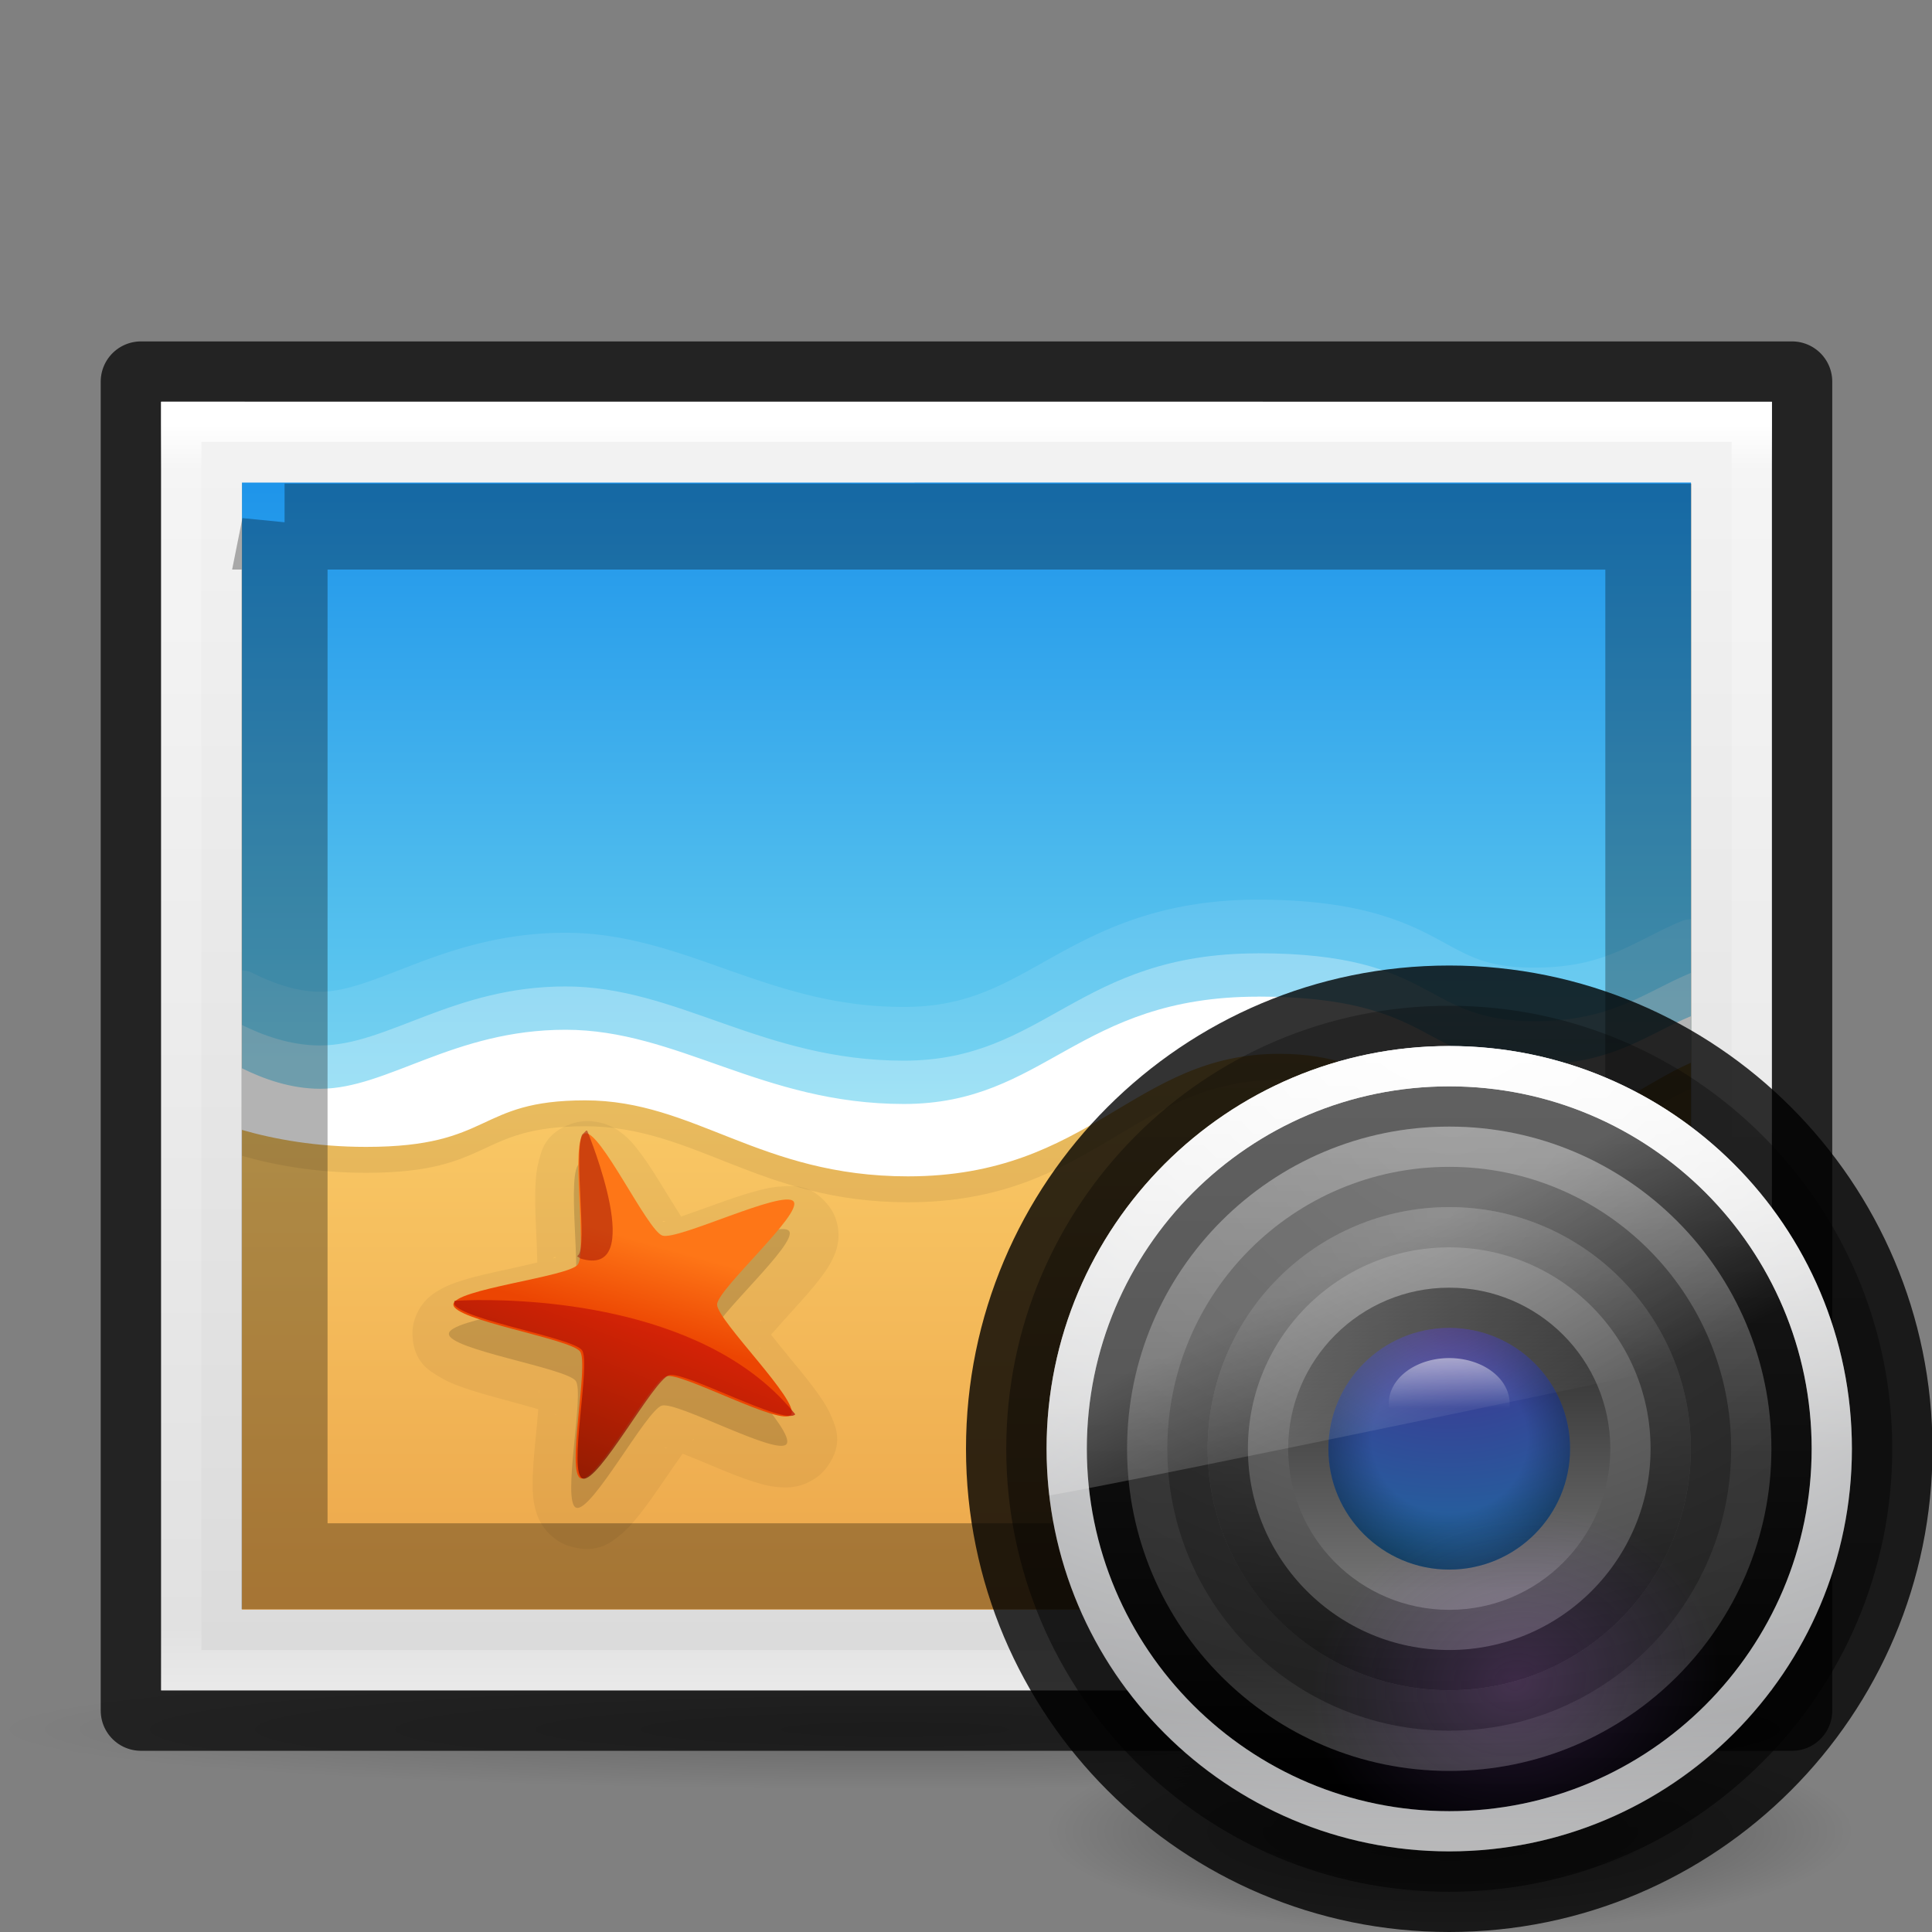 <?xml version="1.0" encoding="UTF-8" standalone="no"?>
<!-- Created with Inkscape (http://www.inkscape.org/) -->

<svg
   xmlns:dc="http://purl.org/dc/elements/1.1/"
   xmlns:cc="http://creativecommons.org/ns#"
   xmlns:rdf="http://www.w3.org/1999/02/22-rdf-syntax-ns#"
   xmlns:svg="http://www.w3.org/2000/svg"
   xmlns="http://www.w3.org/2000/svg"
   xmlns:xlink="http://www.w3.org/1999/xlink"
   xmlns:sodipodi="http://sodipodi.sourceforge.net/DTD/sodipodi-0.dtd"
   xmlns:inkscape="http://www.inkscape.org/namespaces/inkscape"
   version="1.1"
   width="24"
   height="24"
   id="svg4316"
   inkscape:version="0.91 r"
   sodipodi:docname="2.svg">
  <rect width="100%" height="100%" fill="#808080" stroke="none"/>
  <sodipodi:namedview
     pagecolor="#ffffff"
     bordercolor="#666666"
     borderopacity="1"
     objecttolerance="10"
     gridtolerance="10"
     guidetolerance="10"
     inkscape:pageopacity="0"
     inkscape:pageshadow="2"
     inkscape:window-width="1855"
     inkscape:window-height="1056"
     id="namedview147"
     showgrid="true"
     inkscape:zoom="38.166667"
     inkscape:cx="29.122042"
     inkscape:cy="10.514373"
     inkscape:window-x="65"
     inkscape:window-y="24"
     inkscape:window-maximized="1"
     inkscape:current-layer="svg4316">
    <inkscape:grid
       type="xygrid"
       id="grid5663" />
  </sodipodi:namedview>
  <defs
     id="defs4318">
    <linearGradient
       x1="71.204"
       y1="6.238"
       x2="71.204"
       y2="44.341"
       id="linearGradient3290"
       xlink:href="#linearGradient3101"
       gradientUnits="userSpaceOnUse"
       gradientTransform="matrix(0.514,0,0,0.514,-0.836,22.979)" />
    <linearGradient
       x1="71.204"
       y1="6.238"
       x2="71.204"
       y2="44.341"
       id="linearGradient3101"
       gradientUnits="userSpaceOnUse"
       gradientTransform="matrix(0.514,0,0,0.514,-24.836,-1.021)">
      <stop
         id="stop4013-8"
         style="stop-color:#ffffff;stop-opacity:1"
         offset="0" />
      <stop
         id="stop4015-11"
         style="stop-color:#ffffff;stop-opacity:0.235"
         offset="0.508" />
      <stop
         id="stop4017-4"
         style="stop-color:#ffffff;stop-opacity:0.157"
         offset="0.835" />
      <stop
         id="stop4019-3"
         style="stop-color:#ffffff;stop-opacity:0.392"
         offset="1" />
    </linearGradient>
    <radialGradient
       cx="95.087"
       cy="50.889"
       r="23.5"
       fx="95.087"
       fy="50.889"
       id="radialGradient3339"
       xlink:href="#linearGradient5187-627"
       gradientUnits="userSpaceOnUse"
       gradientTransform="matrix(0.213,-0.052,0.043,0.178,15.259,37.687)" />
    <linearGradient
       id="linearGradient5187-627">
      <stop
         id="stop5147"
         style="stop-color:#cc70ff;stop-opacity:1"
         offset="0" />
      <stop
         id="stop5149"
         style="stop-color:#9361ed;stop-opacity:0"
         offset="1" />
    </linearGradient>
    <linearGradient
       x1="16.626"
       y1="15.298"
       x2="20.055"
       y2="24.628"
       id="linearGradient3345"
       xlink:href="#linearGradient8265-821-176-38-919-66-249-7-7-1-5-7-842"
       gradientUnits="userSpaceOnUse"
       gradientTransform="matrix(0.452,0,0,0.61,25.125,22.517)" />
    <linearGradient
       id="linearGradient8265-821-176-38-919-66-249-7-7-1-5-7-842">
      <stop
         id="stop5135"
         style="stop-color:#ffffff;stop-opacity:1"
         offset="0" />
      <stop
         id="stop5137"
         style="stop-color:#ffffff;stop-opacity:0"
         offset="1" />
    </linearGradient>
    <linearGradient
       x1="79"
       y1="32"
       x2="122.714"
       y2="32"
       id="linearGradient3348"
       xlink:href="#linearGradient4174-396"
       gradientUnits="userSpaceOnUse"
       gradientTransform="matrix(0,-0.333,0.333,0,25.333,67.999)" />
    <linearGradient
       id="linearGradient4174-396">
      <stop
         id="stop5101"
         style="stop-color:#000000;stop-opacity:0.736"
         offset="0" />
      <stop
         id="stop5103"
         style="stop-color:#000000;stop-opacity:0.096"
         offset="1" />
    </linearGradient>
    <linearGradient
       x1="68.313"
       y1="52.925"
       x2="68.313"
       y2="65.922"
       id="linearGradient3328"
       xlink:href="#linearGradient3990-3-968"
       gradientUnits="userSpaceOnUse" />
    <linearGradient
       id="linearGradient3990-3-968">
      <stop
         id="stop5069"
         style="stop-color:#ffffff;stop-opacity:1"
         offset="0" />
      <stop
         id="stop5071"
         style="stop-color:#ffffff;stop-opacity:0"
         offset="1" />
    </linearGradient>
    <radialGradient
       cx="95.838"
       cy="95.388"
       r="9.498"
       fx="95.838"
       fy="95.388"
       id="radialGradient3352"
       xlink:href="#linearGradient4278-757"
       gradientUnits="userSpaceOnUse"
       gradientTransform="matrix(0.405,-6.0397591e-8,5.6748104e-8,0.381,-2.882,-0.451)" />
    <linearGradient
       id="linearGradient4278-757">
      <stop
         id="stop5107"
         style="stop-color:#000000;stop-opacity:0"
         offset="0" />
      <stop
         id="stop5109"
         style="stop-color:#000000;stop-opacity:0"
         offset="0.5" />
      <stop
         id="stop5111"
         style="stop-color:#000000;stop-opacity:1"
         offset="1" />
    </linearGradient>
    <radialGradient
       cx="23.896"
       cy="3.99"
       r="20.397"
       id="radialGradient3355"
       xlink:href="#linearGradient2867-449-88-871-390-598-476-591-434-148-57-177-691-923"
       gradientUnits="userSpaceOnUse"
       gradientTransform="matrix(0,0.352,-0.465,0,37.854,24.364)" />
    <linearGradient
       id="linearGradient2867-449-88-871-390-598-476-591-434-148-57-177-691-923">
      <stop
         id="stop5181"
         style="stop-color:#432f91;stop-opacity:1"
         offset="0" />
      <stop
         id="stop5183"
         style="stop-color:#1972a2;stop-opacity:1"
         offset="1" />
    </linearGradient>
    <linearGradient
       x1="-12.623"
       y1="64.192"
       x2="-12.623"
       y2="88.211"
       id="linearGradient3322"
       xlink:href="#linearGradient3087-408-4-672-8"
       gradientUnits="userSpaceOnUse" />
    <linearGradient
       x1="7.078"
       y1="3.082"
       x2="7.078"
       y2="45.369"
       id="linearGradient3087-408-4-672-8"
       gradientUnits="userSpaceOnUse"
       gradientTransform="matrix(0.221,0,0,0.221,6.693,6.693)">
      <stop
         id="stop5153-9"
         style="stop-color:#232323;stop-opacity:1"
         offset="0" />
      <stop
         id="stop5155-8"
         style="stop-color:#747474;stop-opacity:1"
         offset="1" />
    </linearGradient>
    <radialGradient
       cx="24.78"
       cy="4.077"
       r="20.397"
       fx="24.78"
       fy="4.077"
       id="radialGradient3359"
       xlink:href="#linearGradient3707-319-631-407-324-616-79"
       gradientUnits="userSpaceOnUse"
       gradientTransform="matrix(0,0.585,-0.773,0,39.069,15.666)" />
    <linearGradient
       id="linearGradient3707-319-631-407-324-616-79">
      <stop
         id="stop5194"
         style="stop-color:#787878;stop-opacity:1"
         offset="0" />
      <stop
         id="stop5196"
         style="stop-color:#474747;stop-opacity:1"
         offset="1" />
    </linearGradient>
    <linearGradient
       x1="71.204"
       y1="6.238"
       x2="71.204"
       y2="44.341"
       id="linearGradient3362"
       xlink:href="#linearGradient3101-4-766"
       gradientUnits="userSpaceOnUse"
       gradientTransform="matrix(0.405,0,0,0.405,6.919,25.719)" />
    <linearGradient
       x1="71.204"
       y1="6.238"
       x2="71.204"
       y2="44.341"
       id="linearGradient3101-4-766"
       gradientUnits="userSpaceOnUse"
       gradientTransform="matrix(0.514,0,0,0.514,-24.836,-1.021)">
      <stop
         id="stop5091"
         style="stop-color:#ffffff;stop-opacity:1"
         offset="0" />
      <stop
         id="stop5093"
         style="stop-color:#ffffff;stop-opacity:0.235"
         offset="0.508" />
      <stop
         id="stop5095"
         style="stop-color:#ffffff;stop-opacity:0.157"
         offset="0.835" />
      <stop
         id="stop5097"
         style="stop-color:#ffffff;stop-opacity:0.392"
         offset="1" />
    </linearGradient>
    <radialGradient
       cx="10.229"
       cy="22.955"
       r="20"
       fx="10.229"
       fy="22.955"
       id="radialGradient3365"
       xlink:href="#linearGradient2867-449-88-871-390-598-476-591-434-148-57-177-641-289-620-227-114-444-680-744-921-551-3-685-166-313"
       gradientUnits="userSpaceOnUse"
       gradientTransform="matrix(0,0.849,-0.99,-2.4719546e-8,58.806,18.894)" />
    <linearGradient
       id="linearGradient2867-449-88-871-390-598-476-591-434-148-57-177-641-289-620-227-114-444-680-744-921-551-3-685-166-313">
      <stop
         id="stop5075"
         style="stop-color:#3e3e3e;stop-opacity:1"
         offset="0" />
      <stop
         id="stop5077"
         style="stop-color:#343434;stop-opacity:1"
         offset="0.262" />
      <stop
         id="stop5079"
         style="stop-color:#272727;stop-opacity:1"
         offset="0.705" />
      <stop
         id="stop5081"
         style="stop-color:#1d1d1d;stop-opacity:1"
         offset="1" />
    </linearGradient>
    <linearGradient
       x1="83.59"
       y1="73.439"
       x2="83.59"
       y2="118.827"
       id="linearGradient3367"
       xlink:href="#linearGradient4077-488-880-992"
       gradientUnits="userSpaceOnUse"
       gradientTransform="matrix(0.378,0,0,0.378,-0.267,-0.267)" />
    <linearGradient
       id="linearGradient4077-488-880-992">
      <stop
         id="stop5085"
         style="stop-color:#1b1b1b;stop-opacity:1"
         offset="0" />
      <stop
         id="stop5087"
         style="stop-color:#000000;stop-opacity:1"
         offset="1" />
    </linearGradient>
    <radialGradient
       cx="23.896"
       cy="3.99"
       r="20.397"
       id="radialGradient3370"
       xlink:href="#radialGradient3093-718"
       gradientUnits="userSpaceOnUse"
       gradientTransform="matrix(0,1.173,-1.549,0,42.179,-2.79)" />
    <radialGradient
       cx="23.896"
       cy="3.99"
       r="20.397"
       id="radialGradient3093-718"
       gradientUnits="userSpaceOnUse"
       gradientTransform="matrix(0,1.232,-1.626,0,18.487,-28.722)">
      <stop
         id="stop5115"
         style="stop-color:#ffffff;stop-opacity:1"
         offset="0" />
      <stop
         id="stop5117"
         style="stop-color:#dddddd;stop-opacity:1"
         offset="0.262" />
      <stop
         id="stop5119"
         style="stop-color:#abacae;stop-opacity:1"
         offset="0.661" />
      <stop
         id="stop5121"
         style="stop-color:#89898b;stop-opacity:1"
         offset="1" />
    </radialGradient>
    <linearGradient
       x1="16.626"
       y1="15.298"
       x2="20.055"
       y2="24.628"
       id="linearGradient4873"
       xlink:href="#linearGradient8265-821-176-38-919-66-249-7-7-1-5"
       gradientUnits="userSpaceOnUse"
       gradientTransform="matrix(0.782,0,0,0.813,5.206,7.354)" />
    <linearGradient
       id="linearGradient8265-821-176-38-919-66-249-7-7-1-5">
      <stop
         id="stop2687-1-9-6-7"
         style="stop-color:#ffffff;stop-opacity:1"
         offset="0" />
      <stop
         id="stop2689-5-4-4-2"
         style="stop-color:#ffffff;stop-opacity:0"
         offset="1" />
    </linearGradient>
    <linearGradient
       x1="19.759"
       y1="24.735"
       x2="19.759"
       y2="46.702"
       id="linearGradient3287"
       xlink:href="#linearGradient4270-7-5"
       gradientUnits="userSpaceOnUse"
       gradientTransform="translate(19.745,0.3)" />
    <linearGradient
       id="linearGradient4270-7-5">
      <stop
         id="stop4272-8-7"
         style="stop-color:#000000;stop-opacity:0.328"
         offset="0" />
      <stop
         id="stop4274-6-3"
         style="stop-color:#000000;stop-opacity:0.68"
         offset="1" />
    </linearGradient>
    <radialGradient
       cx="62.625"
       cy="4.625"
       r="10.625"
       id="radialGradient3296"
       xlink:href="#radialGradient3109"
       gradientUnits="userSpaceOnUse"
       gradientTransform="matrix(0.941,0,0,0.235,-22.941,44.412)" />
    <radialGradient
       cx="62.625"
       cy="4.625"
       r="10.625"
       id="radialGradient3109"
       gradientUnits="userSpaceOnUse"
       gradientTransform="matrix(1.129,0,0,0.282,-58.729,19.694)">
      <stop
         id="stop8840-3"
         style="stop-color:#000000;stop-opacity:1"
         offset="0" />
      <stop
         id="stop8842-5"
         style="stop-color:#000000;stop-opacity:0"
         offset="1" />
    </radialGradient>
    <linearGradient
       x1="24"
       y1="5.564"
       x2="24"
       y2="43"
       id="linearGradient4881"
       xlink:href="#linearGradient3977-7"
       gradientUnits="userSpaceOnUse"
       gradientTransform="matrix(1.054,0,0,0.838,-1.297,5.892)" />
    <linearGradient
       id="linearGradient3977-7">
      <stop
         id="stop3979-6"
         style="stop-color:#ffffff;stop-opacity:1"
         offset="0" />
      <stop
         id="stop3981-3"
         style="stop-color:#ffffff;stop-opacity:0.235"
         offset="0.036" />
      <stop
         id="stop3983-8"
         style="stop-color:#ffffff;stop-opacity:0.157"
         offset="0.951" />
      <stop
         id="stop3985-2"
         style="stop-color:#ffffff;stop-opacity:0.392"
         offset="1" />
    </linearGradient>
    <radialGradient
       cx="7.806"
       cy="9.957"
       r="12.672"
       fx="7.276"
       fy="9.957"
       id="radialGradient5173"
       xlink:href="#linearGradient2867-449-88-871-390-598-476-591-434-148-57-177-8-3"
       gradientUnits="userSpaceOnUse"
       gradientTransform="matrix(-1.6167276e-7,4.051,-8.092,-1.2158892e-7,104.564,-24.663)" />
    <linearGradient
       id="linearGradient2867-449-88-871-390-598-476-591-434-148-57-177-8-3">
      <stop
         id="stop3750-1-0"
         style="stop-color:#ffcd7d;stop-opacity:1"
         offset="0" />
      <stop
         id="stop3752-3-7"
         style="stop-color:#fc8f36;stop-opacity:1"
         offset="0.262" />
      <stop
         id="stop3754-1-8"
         style="stop-color:#e23a0e;stop-opacity:1"
         offset="0.705" />
      <stop
         id="stop3756-1-6"
         style="stop-color:#ac441f;stop-opacity:1"
         offset="1" />
    </linearGradient>
    <linearGradient
       x1="25"
       y1="44.291"
       x2="25"
       y2="0.571"
       id="linearGradient5175"
       xlink:href="#linearGradient4039"
       gradientUnits="userSpaceOnUse"
       gradientTransform="matrix(1,0,0,0.614,5.3026516e-5,12.195)" />
    <linearGradient
       id="linearGradient4039">
      <stop
         id="stop4041"
         style="stop-color:#ba3d12;stop-opacity:1"
         offset="0" />
      <stop
         id="stop4043"
         style="stop-color:#db6737;stop-opacity:1"
         offset="1" />
    </linearGradient>
    <linearGradient
       x1="25.132"
       y1="0.985"
       x2="25.132"
       y2="47.013"
       id="linearGradient4884"
       xlink:href="#linearGradient3600-9"
       gradientUnits="userSpaceOnUse"
       gradientTransform="matrix(1.143,0,0,0.695,-3.429,8.246)" />
    <linearGradient
       id="linearGradient3600-9">
      <stop
         id="stop3602-0"
         style="stop-color:#f4f4f4;stop-opacity:1"
         offset="0" />
      <stop
         id="stop3604-9"
         style="stop-color:#dbdbdb;stop-opacity:1"
         offset="1" />
    </linearGradient>
    <linearGradient
       x1="-76.835"
       y1="6.681"
       x2="-76.844"
       y2="52.888"
       id="linearGradient4712-5"
       xlink:href="#linearGradient4623-7"
       gradientUnits="userSpaceOnUse"
       gradientTransform="matrix(0.997,5.6082336e-4,2.043022e-4,0.717,121.087,4.843)" />
    <linearGradient
       id="linearGradient4623-7">
      <stop
         id="stop4625-3"
         style="stop-color:#000000;stop-opacity:1;"
         offset="0" />
      <stop
         id="stop4627-1"
         style="stop-color:#000000;stop-opacity:0.368"
         offset="1" />
    </linearGradient>
    <linearGradient
       x1="24"
       y1="5.564"
       x2="24"
       y2="43"
       id="linearGradient3102"
       xlink:href="#linearGradient3977-7-9"
       gradientUnits="userSpaceOnUse"
       gradientTransform="matrix(0.994,0.265,-0.209,0.775,5.163,-0.968)" />
    <linearGradient
       id="linearGradient3977-7-9">
      <stop
         id="stop3979-6-2"
         style="stop-color:#ffffff;stop-opacity:1"
         offset="0" />
      <stop
         id="stop3981-3-2"
         style="stop-color:#ffffff;stop-opacity:0.235"
         offset="0.036" />
      <stop
         id="stop3983-8-7"
         style="stop-color:#ffffff;stop-opacity:0.157"
         offset="0.951" />
      <stop
         id="stop3985-2-7"
         style="stop-color:#ffffff;stop-opacity:0.392"
         offset="1" />
    </linearGradient>
    <linearGradient
       x1="25.132"
       y1="0.985"
       x2="25.132"
       y2="47.013"
       id="linearGradient3106"
       xlink:href="#linearGradient3600-9-0"
       gradientUnits="userSpaceOnUse"
       gradientTransform="matrix(1.079,0.288,-0.174,0.645,2.543,0.63)" />
    <linearGradient
       id="linearGradient3600-9-0">
      <stop
         id="stop3602-0-8"
         style="stop-color:#f4f4f4;stop-opacity:1"
         offset="0" />
      <stop
         id="stop3604-9-2"
         style="stop-color:#dbdbdb;stop-opacity:1"
         offset="1" />
    </linearGradient>
    <linearGradient
       x1="-76.835"
       y1="6.681"
       x2="-76.844"
       y2="52.888"
       id="linearGradient3109"
       xlink:href="#linearGradient4623-7-8"
       gradientUnits="userSpaceOnUse"
       gradientTransform="matrix(0.942,0.252,-0.179,0.666,121.044,28.818)" />
    <linearGradient
       id="linearGradient4623-7-8">
      <stop
         id="stop4625-3-6"
         style="stop-color:#000000;stop-opacity:0.271"
         offset="0" />
      <stop
         id="stop4627-1-9"
         style="stop-color:#000000;stop-opacity:0.368"
         offset="1" />
    </linearGradient>
    <linearGradient
       id="linearGradient5071-7-3">
      <stop
         id="stop5073-2-9"
         style="stop-color:#000000;stop-opacity:1"
         offset="0" />
      <stop
         id="stop5075-2-1"
         style="stop-color:#000000;stop-opacity:0"
         offset="1" />
    </linearGradient>
    <radialGradient
       cx="19.534"
       cy="40.43"
       r="23.93"
       fx="19.534"
       fy="40.43"
       id="radialGradient4314"
       xlink:href="#linearGradient5071-7-3"
       gradientUnits="userSpaceOnUse"
       gradientTransform="matrix(1,0,0,0.143,0,34.655)" />
    <linearGradient
       inkscape:collect="always"
       xlink:href="#linearGradient3101"
       id="linearGradient3125"
       gradientUnits="userSpaceOnUse"
       gradientTransform="matrix(0.257,0,0,0.257,-0.424,11.483)"
       x1="71.204"
       y1="6.238"
       x2="71.204"
       y2="44.341" />
    <radialGradient
       inkscape:collect="always"
       xlink:href="#linearGradient5187-627"
       id="radialGradient3128"
       gradientUnits="userSpaceOnUse"
       gradientTransform="matrix(0.106,-0.026,0.022,0.089,7.627,18.841)"
       cx="95.087"
       cy="50.889"
       fx="95.087"
       fy="50.889"
       r="23.5" />
    <linearGradient
       inkscape:collect="always"
       xlink:href="#linearGradient8265-821-176-38-919-66-249-7-7-1-5-7-842"
       id="linearGradient3131"
       gradientUnits="userSpaceOnUse"
       gradientTransform="matrix(0.226,0,0,0.305,12.563,11.252)"
       x1="16.626"
       y1="15.298"
       x2="20.055"
       y2="24.628" />
    <linearGradient
       inkscape:collect="always"
       xlink:href="#linearGradient4174-396"
       id="linearGradient3134"
       gradientUnits="userSpaceOnUse"
       gradientTransform="matrix(0,-0.167,0.167,0,12.667,34.005)"
       x1="79"
       y1="32"
       x2="122.714"
       y2="32" />
    <linearGradient
       inkscape:collect="always"
       xlink:href="#linearGradient3990-3-968"
       id="linearGradient3137"
       gradientUnits="userSpaceOnUse"
       x1="68.313"
       y1="52.925"
       x2="68.313"
       y2="65.922"
       gradientTransform="matrix(0.066,0,0,0.049,13.608,14.264)" />
    <radialGradient
       inkscape:collect="always"
       xlink:href="#linearGradient4278-757"
       id="radialGradient3140"
       gradientUnits="userSpaceOnUse"
       gradientTransform="matrix(0.203,-3.0213447e-8,2.8387819e-8,0.19,-1.447,-0.237)"
       cx="95.838"
       cy="95.388"
       fx="95.838"
       fy="95.388"
       r="9.498" />
    <radialGradient
       inkscape:collect="always"
       xlink:href="#linearGradient2867-449-88-871-390-598-476-591-434-148-57-177-691-923"
       id="radialGradient3143"
       gradientUnits="userSpaceOnUse"
       gradientTransform="matrix(0,0.176,-0.232,0,18.93,12.176)"
       cx="23.896"
       cy="3.99"
       r="20.397" />
    <linearGradient
       inkscape:collect="always"
       xlink:href="#linearGradient3087-408-4-672-8"
       id="linearGradient3146"
       gradientUnits="userSpaceOnUse"
       x1="-12.623"
       y1="64.192"
       x2="-12.623"
       y2="88.211"
       gradientTransform="matrix(0.337,0,0,0.328,40.739,10.59)" />
    <radialGradient
       inkscape:collect="always"
       xlink:href="#linearGradient3707-319-631-407-324-616-79"
       id="radialGradient3149"
       gradientUnits="userSpaceOnUse"
       gradientTransform="matrix(0,0.293,-0.386,0,19.538,7.825)"
       cx="24.78"
       cy="4.077"
       fx="24.78"
       fy="4.077"
       r="20.397" />
    <linearGradient
       inkscape:collect="always"
       xlink:href="#linearGradient3101-4-766"
       id="linearGradient3152"
       gradientUnits="userSpaceOnUse"
       gradientTransform="matrix(0.203,0,0,0.203,3.455,12.854)"
       x1="71.204"
       y1="6.238"
       x2="71.204"
       y2="44.341" />
    <radialGradient
       inkscape:collect="always"
       xlink:href="#linearGradient2867-449-88-871-390-598-476-591-434-148-57-177-641-289-620-227-114-444-680-744-921-551-3-685-166-313"
       id="radialGradient3155"
       gradientUnits="userSpaceOnUse"
       gradientTransform="matrix(0,0.425,-0.495,-1.2365769e-8,29.411,9.44)"
       cx="10.229"
       cy="22.955"
       fx="10.229"
       fy="22.955"
       r="20" />
    <linearGradient
       inkscape:collect="always"
       xlink:href="#linearGradient4077-488-880-992"
       id="linearGradient3157"
       gradientUnits="userSpaceOnUse"
       gradientTransform="matrix(0.189,0,0,0.189,-0.139,-0.145)"
       x1="83.59"
       y1="73.439"
       x2="83.59"
       y2="118.827" />
    <radialGradient
       inkscape:collect="always"
       xlink:href="#radialGradient3093-718"
       id="radialGradient3160"
       gradientUnits="userSpaceOnUse"
       gradientTransform="matrix(0,0.587,-0.775,0,21.094,-1.408)"
       cx="23.896"
       cy="3.99"
       r="20.397" />
    <linearGradient
       inkscape:collect="always"
       xlink:href="#linearGradient4270-7-5"
       id="linearGradient3166"
       gradientUnits="userSpaceOnUse"
       gradientTransform="matrix(0.5,0,0,0.5,9.871,0.139)"
       x1="19.759"
       y1="24.735"
       x2="19.759"
       y2="46.702" />
    <radialGradient
       inkscape:collect="always"
       xlink:href="#radialGradient3109"
       id="radialGradient3169"
       gradientUnits="userSpaceOnUse"
       gradientTransform="matrix(0.471,0,0,0.118,-11.482,22.205)"
       cx="62.625"
       cy="4.625"
       r="10.625" />
    <linearGradient
       inkscape:collect="always"
       xlink:href="#linearGradient3977-7"
       id="linearGradient3174"
       gradientUnits="userSpaceOnUse"
       gradientTransform="matrix(0.527,0,0,0.419,-0.649,2.936)"
       x1="24"
       y1="5.564"
       x2="24"
       y2="43" />
    <linearGradient
       inkscape:collect="always"
       xlink:href="#linearGradient3600-9"
       id="linearGradient3182"
       gradientUnits="userSpaceOnUse"
       gradientTransform="matrix(0.572,0,0,0.348,-1.715,4.113)"
       x1="25.132"
       y1="0.985"
       x2="25.132"
       y2="47.013" />
    <linearGradient
       inkscape:collect="always"
       xlink:href="#linearGradient3977-7-9"
       id="linearGradient3188"
       gradientUnits="userSpaceOnUse"
       gradientTransform="matrix(0.497,0.133,-0.104,0.388,2.582,-0.484)"
       x1="24"
       y1="5.564"
       x2="24"
       y2="43" />
    <linearGradient
       inkscape:collect="always"
       xlink:href="#linearGradient3600-9-0"
       id="linearGradient3192"
       gradientUnits="userSpaceOnUse"
       gradientTransform="matrix(0.539,0.144,-0.087,0.322,1.271,0.315)"
       x1="25.132"
       y1="0.985"
       x2="25.132"
       y2="47.013" />
    <linearGradient
       inkscape:collect="always"
       xlink:href="#linearGradient4623-7-8"
       id="linearGradient3195"
       gradientUnits="userSpaceOnUse"
       gradientTransform="matrix(0.471,0.126,-0.09,0.333,60.522,14.409)"
       x1="-76.835"
       y1="6.681"
       x2="-76.844"
       y2="52.888" />
    <radialGradient
       inkscape:collect="always"
       xlink:href="#linearGradient5071-7-3"
       id="radialGradient3198"
       gradientUnits="userSpaceOnUse"
       gradientTransform="matrix(0.464,0,0,0.031,2.05,20.231)"
       cx="19.534"
       cy="40.43"
       fx="19.534"
       fy="40.43"
       r="23.93" />
    <linearGradient
       inkscape:collect="always"
       xlink:href="#linearGradient3087-408-4-672-8-5"
       id="linearGradient3146-2"
       gradientUnits="userSpaceOnUse"
       x1="-166.576"
       y1="49.332"
       x2="-166.576"
       y2="73.351"
       gradientTransform="matrix(0.155,0,0,0.157,43.853,8.267)" />
    <linearGradient
       x1="7.078"
       y1="3.082"
       x2="7.078"
       y2="45.369"
       id="linearGradient3087-408-4-672-8-5"
       gradientUnits="userSpaceOnUse"
       gradientTransform="matrix(0.221,0,0,0.221,6.693,6.693)">
      <stop
         id="stop5153-9-6"
         style="stop-color:#232323;stop-opacity:1"
         offset="0" />
      <stop
         id="stop5155-8-8"
         style="stop-color:#747474;stop-opacity:1"
         offset="1" />
    </linearGradient>
    <linearGradient
       id="linearGradient3846">
      <stop
         offset="0"
         style="stop-color:#fff3cb;stop-opacity:1"
         id="stop3848" />
      <stop
         offset="0.262"
         style="stop-color:#fdde76;stop-opacity:1"
         id="stop3850" />
      <stop
         offset="0.661"
         style="stop-color:#f9c440;stop-opacity:1"
         id="stop3852" />
      <stop
         offset="1"
         style="stop-color:#e48b20;stop-opacity:1"
         id="stop3854" />
    </linearGradient>
    <linearGradient
       id="linearGradient2867-449-88-871-390-598-476-591-434-148-57-177-3-8-7">
      <stop
         id="stop3750-8-9-6"
         style="stop-color:#90dbec;stop-opacity:1"
         offset="0" />
      <stop
         id="stop3752-3-2-2"
         style="stop-color:#42baea;stop-opacity:1"
         offset="0.262" />
      <stop
         id="stop3754-7-2-00"
         style="stop-color:#3689e6;stop-opacity:1"
         offset="0.705" />
      <stop
         id="stop3756-9-3-69"
         style="stop-color:#2b63a0;stop-opacity:1"
         offset="1" />
    </linearGradient>
    <linearGradient
       id="linearGradient3804">
      <stop
         style="stop-color:#686868;stop-opacity:1;"
         offset="0"
         id="stop3806" />
      <stop
         style="stop-color:#665858;stop-opacity:1;"
         offset="1"
         id="stop3808" />
    </linearGradient>
    <linearGradient
       id="linearGradient3812">
      <stop
         style="stop-color:#818181;stop-opacity:1;"
         offset="0"
         id="stop3814" />
      <stop
         style="stop-color:#807071;stop-opacity:1;"
         offset="1"
         id="stop3816" />
    </linearGradient>
    <linearGradient
       id="linearGradient3820">
      <stop
         style="stop-color:#665554;stop-opacity:1;"
         offset="0"
         id="stop3822" />
      <stop
         style="stop-color:#564241;stop-opacity:1;"
         offset="1"
         id="stop3824" />
    </linearGradient>
    <linearGradient
       id="linearGradient3794">
      <stop
         style="stop-color:#606060;stop-opacity:1;"
         offset="0"
         id="stop3796" />
      <stop
         id="stop3802"
         offset="0.5"
         style="stop-color:#4a3e3c;stop-opacity:1;" />
      <stop
         style="stop-color:#3f3432;stop-opacity:1;"
         offset="1"
         id="stop3798" />
    </linearGradient>
    <linearGradient
       id="linearGradient3785">
      <stop
         id="stop3787"
         offset="0"
         style="stop-color:#ed8f35;stop-opacity:1;" />
      <stop
         style="stop-color:#f2a152;stop-opacity:1;"
         offset="0.4"
         id="stop3789" />
      <stop
         id="stop3791"
         offset="1"
         style="stop-color:#f8cd70;stop-opacity:1;" />
    </linearGradient>
    <linearGradient
       id="linearGradient4232">
      <stop
         offset="0"
         style="stop-color:#af5d14;stop-opacity:1;"
         id="stop4234" />
      <stop
         id="stop4236"
         style="stop-color:#d4933d;stop-opacity:1;"
         offset="0.649" />
      <stop
         offset="1"
         style="stop-color:#faca67;stop-opacity:1"
         id="stop4238" />
    </linearGradient>
    <linearGradient
       x1="164.28"
       y1="241.651"
       x2="164.28"
       y2="156.784"
       id="linearGradient3077-9-7"
       xlink:href="#linearGradient4487"
       gradientUnits="userSpaceOnUse"
       gradientTransform="matrix(0.211,0,0,0.163,-23.434,-19.447)" />
    <linearGradient
       id="linearGradient4487">
      <stop
         id="stop4489"
         style="stop-color:#feaf9d;stop-opacity:1"
         offset="0" />
      <stop
         id="stop4491"
         style="stop-color:#7f4a98;stop-opacity:1"
         offset="1" />
    </linearGradient>
    <radialGradient
       xlink:href="#linearGradient4304"
       id="radialGradient4310"
       cx="10"
       cy="73"
       fx="10"
       fy="73"
       r="30.5"
       gradientUnits="userSpaceOnUse"
       gradientTransform="matrix(0.397,0,0,0.387,0.607,-2.782)" />
    <linearGradient
       id="linearGradient4304">
      <stop
         style="stop-color:#ffe6ab;stop-opacity:1"
         offset="0"
         id="stop4306" />
      <stop
         id="stop4312"
         offset="0.82"
         style="stop-color:#ffea8a;stop-opacity:0.639" />
      <stop
         style="stop-color:#e6ff4d;stop-opacity:0"
         offset="1"
         id="stop4308" />
    </linearGradient>
    <linearGradient
       x1="27.084"
       y1="2.711"
       x2="49.414"
       y2="25.042"
       id="linearGradient3275-0"
       xlink:href="#linearGradient3846"
       gradientUnits="userSpaceOnUse"
       gradientTransform="matrix(0.839,0.832,-0.839,0.832,-16.448,-15.784)" />
    <linearGradient
       gradientTransform="matrix(0.414,0,0,0.405,-25.285,13.825)"
       gradientUnits="userSpaceOnUse"
       xlink:href="#linearGradient4011-6-3"
       id="linearGradient4488"
       y2="44.341"
       x2="71.204"
       y1="5.008"
       x1="71.204" />
    <linearGradient
       id="linearGradient4011-6-3">
      <stop
         offset="0"
         style="stop-color:#ffffff;stop-opacity:1"
         id="stop4013-0-0" />
      <stop
         offset="0.508"
         style="stop-color:#ffffff;stop-opacity:0.235"
         id="stop4015-7-9" />
      <stop
         offset="0.835"
         style="stop-color:#ffffff;stop-opacity:0.157"
         id="stop4017-6-8" />
      <stop
         offset="1"
         style="stop-color:#ffffff;stop-opacity:0.392"
         id="stop4019-8-2" />
    </linearGradient>
    <linearGradient
       xlink:href="#linearGradient4574-39-1"
       id="linearGradient3277"
       gradientUnits="userSpaceOnUse"
       gradientTransform="matrix(0.079,0,0,0.081,20.611,7.084)"
       x1="-184.924"
       y1="113.979"
       x2="-175.253"
       y2="88.801" />
    <linearGradient
       id="linearGradient4574-39-1">
      <stop
         id="stop4576-75-8"
         style="stop-color:#7a0f01;stop-opacity:1"
         offset="0" />
      <stop
         id="stop4578-96-3"
         style="stop-color:#d31807;stop-opacity:1"
         offset="1" />
    </linearGradient>
    <linearGradient
       xlink:href="#linearGradient4470-86-9"
       id="linearGradient3281"
       gradientUnits="userSpaceOnUse"
       x1="-211.289"
       y1="88.75"
       x2="-208.497"
       y2="75.191"
       gradientTransform="matrix(0.08,0.006,-0.007,0.077,23.93,8.902)" />
    <linearGradient
       id="linearGradient4470-86-9">
      <stop
         id="stop4472-0-4"
         style="stop-color:#ec4502;stop-opacity:1"
         offset="0" />
      <stop
         id="stop4474-9-9"
         style="stop-color:#fe7617;stop-opacity:1"
         offset="1" />
    </linearGradient>
    <linearGradient
       xlink:href="#linearGradient3871-6-7"
       id="linearGradient3289"
       gradientUnits="userSpaceOnUse"
       gradientTransform="matrix(0.118,0,0,0.129,26.098,6.821)"
       x1="-107.456"
       y1="-37.385"
       x2="-107.456"
       y2="38.561" />
    <linearGradient
       id="linearGradient3871-6-7">
      <stop
         id="stop3873-3-2"
         style="stop-color:#0b85e9;stop-opacity:1"
         offset="0" />
      <stop
         id="stop3875-4-0"
         style="stop-color:#69d1ef;stop-opacity:1"
         offset="1" />
    </linearGradient>
    <linearGradient
       xlink:href="#linearGradient3825-5-8-9"
       id="linearGradient3294"
       gradientUnits="userSpaceOnUse"
       gradientTransform="matrix(0.118,0,0,0.119,26.098,6.627)"
       x1="-96.557"
       y1="110.925"
       x2="-96.557"
       y2="39.992" />
    <linearGradient
       id="linearGradient3825-5-8-9">
      <stop
         id="stop3827-2-3-55"
         style="stop-color:#e89c42;stop-opacity:1"
         offset="0" />
      <stop
         id="stop3829-5-0-1"
         style="stop-color:#faca67;stop-opacity:1"
         offset="1" />
    </linearGradient>
  </defs>
  <path
     inkscape:connector-curvature="0"
     style="opacity:0.2;color:#000000;fill:url(#radialGradient3198);fill-opacity:1;fill-rule:nonzero;stroke:none;stroke-width:1;marker:none;visibility:visible;display:inline;overflow:visible;enable-background:accumulate"
     id="path5050"
     d="m 22.206,21.499 a 11.097,0.75 0 0 1 -22.194,0 11.097,0.75 0 1 1 22.194,0 z" />
  <path
     inkscape:connector-curvature="0"
     style="opacity:0.729;color:#000000;fill:none;stroke:#000000;stroke-width:1;stroke-linecap:butt;stroke-linejoin:round;stroke-miterlimit:4;stroke-opacity:1;stroke-dasharray:none;stroke-dashoffset:0;marker:none;visibility:visible;display:inline;overflow:visible;enable-background:accumulate"
     id="rect6741-1-2-0"
     d="m 22.261,21.249 -20.51,0 0,-16.508 20.51,0 z" />
  <path
     inkscape:connector-curvature="0"
     style="fill:url(#linearGradient3182);fill-opacity:1;stroke:none;display:inline"
     id="path4160-9"
     d="m 2.001,4.991 c 4.585,0 20.01,9.98e-4 20.01,9.98e-4 l 2.4e-5,16.007 c 0,0 -13.34,0 -20.01,0 0,-5.336 0,-10.672 0,-16.008 z" />
  <path
     inkscape:connector-curvature="0"
     style="fill:none;stroke:url(#linearGradient3174);stroke-width:0.5;stroke-linecap:round;stroke-linejoin:miter;stroke-miterlimit:4;stroke-opacity:1;stroke-dasharray:none;stroke-dashoffset:0"
     id="rect6741-1-2"
     d="m 21.761,20.748 -19.509,0 0,-15.508 19.509,0 z" />
  <g
     id="g8912"
     transform="translate(1.316,1.995)">
    <path
       inkscape:connector-curvature="0"
       d="m 1.69,4.008 0,13.992 18,0 0,-13.992 z"
       id="rect3055-2-9-1"
       style="color:#000000;display:inline;overflow:visible;visibility:visible;fill:url(#linearGradient3294);fill-opacity:1;fill-rule:nonzero;stroke:none;stroke-width:10;marker:none;enable-background:accumulate" />
    <path
       inkscape:connector-curvature="0"
       d="m 6.04,11.933 c -0.077,-0.006 -0.164,1.04e-4 -0.251,0.03 -0.341,0.117 -0.38,0.347 -0.41,0.458 -0.03,0.11 -0.037,0.196 -0.042,0.287 -0.01,0.181 -0.002,0.372 0.006,0.562 0.007,0.156 0.013,0.295 0.016,0.418 -0.118,0.028 -0.247,0.057 -0.396,0.09 -0.187,0.041 -0.376,0.081 -0.55,0.137 -0.087,0.028 -0.169,0.056 -0.273,0.116 -0.052,0.03 -0.112,0.066 -0.182,0.145 -0.07,0.079 -0.155,0.227 -0.15,0.407 0.009,0.35 0.223,0.456 0.322,0.518 0.099,0.062 0.179,0.094 0.267,0.126 0.175,0.065 0.369,0.117 0.559,0.168 0.157,0.042 0.294,0.081 0.415,0.116 -0.009,0.117 -0.022,0.245 -0.036,0.392 -0.018,0.185 -0.035,0.369 -0.034,0.547 4.615e-4,0.089 0.002,0.174 0.03,0.288 0.014,0.057 0.032,0.123 0.088,0.212 0.056,0.089 0.173,0.215 0.351,0.266 0.347,0.099 0.517,-0.063 0.609,-0.135 0.092,-0.072 0.148,-0.139 0.207,-0.21 0.118,-0.141 0.228,-0.302 0.337,-0.461 0.089,-0.131 0.169,-0.246 0.241,-0.347 0.112,0.044 0.235,0.095 0.375,0.154 0.176,0.073 0.354,0.148 0.529,0.201 0.087,0.027 0.169,0.051 0.29,0.061 0.06,0.005 0.133,0.01 0.237,-0.014 0.105,-0.024 0.262,-0.094 0.367,-0.242 0.205,-0.288 0.099,-0.498 0.056,-0.605 -0.043,-0.107 -0.089,-0.178 -0.141,-0.254 -0.102,-0.152 -0.227,-0.303 -0.35,-0.451 -0.101,-0.122 -0.188,-0.231 -0.265,-0.328 0.078,-0.089 0.166,-0.187 0.266,-0.298 0.126,-0.139 0.254,-0.279 0.361,-0.423 0.054,-0.072 0.104,-0.142 0.152,-0.25 0.024,-0.054 0.049,-0.118 0.058,-0.221 0.009,-0.104 -0.012,-0.272 -0.125,-0.414 -0.22,-0.278 -0.457,-0.242 -0.575,-0.236 -0.118,0.006 -0.204,0.027 -0.294,0.05 -0.181,0.047 -0.369,0.113 -0.554,0.18 -0.152,0.055 -0.286,0.103 -0.406,0.144 -0.063,-0.099 -0.132,-0.211 -0.21,-0.338 -0.098,-0.159 -0.196,-0.319 -0.305,-0.462 -0.054,-0.071 -0.104,-0.138 -0.196,-0.215 -0.046,-0.038 -0.102,-0.083 -0.201,-0.123 -0.05,-0.02 -0.118,-0.038 -0.195,-0.044 z m 0.89,1.239 c 0.003,-3.85e-4 0.018,0.004 0.022,0.004 -0.006,0.002 -0.024,0.007 -0.028,0.007 -0.009,0.002 -0.015,-0.008 0.006,-0.011 z m 0.325,0.107 c 0.027,0.022 0.025,0.032 0.02,0.025 -0.002,-0.003 -0.015,-0.019 -0.02,-0.025 z m -1.687,0.344 c 0.022,-0.01 0.024,0.004 0.017,0.006 -0.004,0.001 -0.025,0.007 -0.033,0.009 0.003,-0.002 0.013,-0.014 0.016,-0.015 z M 5.36,13.885 c -4.036e-4,0.007 4.276e-4,0.025 2.16e-5,0.029 -0.001,0.01 -0.01,0.002 -2.16e-5,-0.029 z m 2.766,0.517 c -0.005,-0.008 0.007,-0.007 0.018,0.023 -0.004,-0.006 -0.016,-0.02 -0.018,-0.023 z m 0.008,0.334 c -0.013,0.031 -0.024,0.034 -0.02,0.027 0.002,-0.003 0.015,-0.02 0.02,-0.027 z m -2.754,0.545 c 2.264e-4,0.004 -4.522e-4,0.025 -3.816e-4,0.033 -0.008,-0.033 -1.291e-4,-0.042 3.816e-4,-0.033 z m 0.184,0.288 c 0.006,0.002 0.023,0.008 0.026,0.009 0.009,0.004 0.001,0.009 -0.026,-0.009 z m 1.736,0.312 c 0.007,-0.007 0.008,0.005 -0.019,0.025 0.005,-0.006 0.017,-0.022 0.019,-0.025 z m -0.358,0.102 c 0.004,9.89e-4 0.025,0.01 0.033,0.012 -0.035,-0.002 -0.042,-0.014 -0.033,-0.012 z"
       id="path5297"
       style="color:#000000;display:inline;overflow:visible;visibility:visible;opacity:0.05;fill:#000000;fill-opacity:1;fill-rule:nonzero;stroke:none;stroke-width:44.37;marker:none;enable-background:accumulate" />
    <path
       inkscape:connector-curvature="0"
       d="m 1.69,4.007 0,8.356 c 0.402,0.116 0.923,0.211 1.544,0.211 1.583,0 1.357,-0.578 2.72,-0.578 1.363,0 2.166,0.944 4.009,0.944 2.283,0 2.806,-1.522 4.613,-1.522 1.41,0 1.516,0.833 3.068,0.833 1.048,0 1.397,-0.438 2.045,-0.722 l 0,-7.523 z"
       id="rect3055-2-6-9-0-6"
       style="color:#000000;display:inline;overflow:visible;visibility:visible;opacity:0.07;fill:#000000;fill-opacity:1;fill-rule:nonzero;stroke:none;stroke-width:10;marker:none;enable-background:accumulate" />
    <path
       inkscape:connector-curvature="0"
       d="m 1.69,4 0,7.69 c 0.267,0.134 0.606,0.255 0.972,0.255 0.836,0 1.653,-0.733 3.048,-0.733 1.395,0 2.444,0.922 4.203,0.922 1.759,0 2.155,-1.333 4.398,-1.333 2.243,0 2.032,0.844 3.436,0.844 0.967,0 1.381,-0.367 1.943,-0.6 l 0,-7.046 z"
       id="path3867-3-5-3"
       style="fill:url(#linearGradient3289);fill-opacity:1;stroke:none" />
    <path
       inkscape:connector-curvature="0"
       d="m 14.31,9.181 c -1.178,0 -1.919,0.362 -2.526,0.7 -0.607,0.337 -1.065,0.633 -1.872,0.633 -0.829,0 -1.485,-0.215 -2.138,-0.444 C 7.123,9.841 6.47,9.592 5.709,9.592 c -0.748,0 -1.349,0.191 -1.841,0.378 -0.492,0.187 -0.873,0.355 -1.207,0.355 -0.302,0 -0.597,-0.112 -0.839,-0.233 a 0.311,0.338 0 0 0 -0.133,-0.033 l 0,1.455 c 0.414,0.113 0.934,0.2 1.544,0.2 0.826,0 1.247,-0.164 1.565,-0.311 0.318,-0.147 0.515,-0.267 1.156,-0.267 0.615,0 1.11,0.217 1.718,0.455 0.608,0.238 1.32,0.489 2.291,0.489 1.205,0 1.989,-0.415 2.639,-0.8 0.649,-0.385 1.151,-0.722 1.974,-0.722 0.649,0 0.95,0.179 1.35,0.389 0.4,0.21 0.891,0.444 1.718,0.444 1.054,0 1.515,-0.425 2.045,-0.689 l 0,-1.277 a 0.311,0.338 0 0 0 -0.113,0.022 c -0.617,0.255 -0.936,0.578 -1.831,0.578 -0.645,0 -0.846,-0.168 -1.268,-0.389 -0.422,-0.221 -1.011,-0.455 -2.168,-0.455 z"
       id="path4213-1-6"
       style="color:#000000;display:inline;overflow:visible;visibility:visible;opacity:0.1;fill:#ffffff;fill-opacity:1;fill-rule:nonzero;stroke:none;stroke-width:10;marker:none;enable-background:accumulate" />
    <path
       inkscape:connector-curvature="0"
       d="m 14.31,9.848 c -2.243,0 -2.639,1.333 -4.398,1.333 -1.759,0 -2.808,-0.922 -4.203,-0.922 -1.395,0 -2.212,0.733 -3.048,0.733 -0.366,0 -0.704,-0.122 -0.972,-0.255 l 0,0.766 c 0.402,0.116 0.923,0.211 1.544,0.211 1.583,0 1.357,-0.578 2.72,-0.578 1.363,0 2.166,0.944 4.009,0.944 2.283,0 2.806,-1.522 4.613,-1.522 1.41,0 1.516,0.833 3.068,0.833 1.048,0 1.397,-0.438 2.045,-0.722 l 0,-0.578 c -0.563,0.233 -0.976,0.6 -1.943,0.6 -1.404,0 -1.194,-0.844 -3.436,-0.844 z"
       id="rect3055-2-6-94-0-7"
       style="color:#000000;display:inline;overflow:visible;visibility:visible;opacity:0.3;fill:#ffffff;fill-opacity:1;fill-rule:nonzero;stroke:none;stroke-width:10;marker:none;enable-background:accumulate" />
    <path
       inkscape:connector-curvature="0"
       d="m 14.31,10.386 c -2.243,0 -2.639,1.333 -4.398,1.333 -1.759,0 -2.808,-0.922 -4.203,-0.922 -1.395,0 -2.212,0.733 -3.048,0.733 -0.366,0 -0.704,-0.122 -0.972,-0.255 l 0,0.766 c 0.402,0.116 0.923,0.211 1.544,0.211 1.583,0 1.357,-0.578 2.72,-0.578 1.363,0 2.166,0.944 4.009,0.944 2.283,0 2.806,-1.522 4.613,-1.522 1.41,0 1.516,0.833 3.068,0.833 1.048,0 1.397,-0.438 2.045,-0.722 l 0,-0.578 c -0.563,0.233 -0.976,0.6 -1.943,0.6 -1.404,0 -1.194,-0.844 -3.436,-0.844 z"
       id="rect3055-2-6-8-5"
       style="color:#000000;display:inline;overflow:visible;visibility:visible;fill:#ffffff;fill-opacity:1;fill-rule:nonzero;stroke:none;stroke-width:10;marker:none;enable-background:accumulate" />
    <path
       inkscape:connector-curvature="0"
       d="m 2.219,4.546 c 3.882,0 16.941,8.133e-4 16.941,8.133e-4 l 1.9e-5,12.915 c 0,0 -11.294,0 -16.941,0 0,-4.305 0,-8.611 0,-12.916 z"
       id="path4160-62-8"
       style="color:#000000;display:inline;overflow:visible;visibility:visible;opacity:0.3;fill:none;stroke:#000000;stroke-width:1.068;stroke-linecap:butt;stroke-linejoin:miter;stroke-miterlimit:4;stroke-dasharray:none;stroke-dashoffset:0;stroke-opacity:1;marker:none;enable-background:accumulate" />
    <path
       inkscape:connector-curvature="0"
       d="m 5.894,12.452 c -0.191,0.065 0.032,1.472 -0.089,1.629 -0.117,0.152 -1.55,0.306 -1.545,0.495 0.005,0.196 1.459,0.423 1.576,0.583 0.113,0.154 -0.179,1.523 0.008,1.576 0.194,0.056 0.868,-1.21 1.061,-1.269 0.186,-0.057 1.44,0.632 1.55,0.477 C 8.57,15.781 7.534,14.773 7.536,14.577 7.538,14.388 8.604,13.447 8.486,13.297 8.362,13.141 7.048,13.782 6.856,13.719 6.671,13.659 6.078,12.389 5.894,12.452 Z"
       id="path5640-3"
       style="color:#000000;display:inline;overflow:visible;visibility:visible;opacity:0.15;fill:#000000;fill-opacity:1;fill-rule:nonzero;stroke:none;stroke-width:44.37;marker:none;enable-background:accumulate" />
    <path
       inkscape:connector-curvature="0"
       d="m 5.948,12.085 c 0.184,-0.063 0.779,1.209 0.965,1.269 0.192,0.062 1.505,-0.579 1.629,-0.424 0.119,0.15 -0.947,1.091 -0.95,1.28 -0.002,0.196 1.034,1.206 0.919,1.368 C 8.401,15.734 7.146,15.044 6.96,15.101 6.767,15.159 6.094,16.426 5.9,16.37 5.712,16.316 6.003,14.948 5.89,14.794 5.773,14.635 4.321,14.407 4.316,14.211 4.31,14.022 5.745,13.867 5.861,13.715 5.982,13.558 5.758,12.151 5.948,12.085 Z"
       id="path4468-6"
       style="color:#000000;display:inline;overflow:visible;visibility:visible;fill:url(#linearGradient3281);fill-opacity:1;stroke:none;stroke-width:10;marker:none;enable-background:accumulate" />
    <path
       inkscape:connector-curvature="0"
       d="m 5.967,12.049 -0.051,0.05 c -3.643e-4,0.001 -0.002,0.002 -0.002,0.002 -0.102,0.252 0.062,1.355 -0.042,1.49 -0.004,0.006 -0.011,0.013 -0.019,0.019 l 0.042,0.029 c 0.837,0.255 0.104,-1.537 0.084,-1.587 -0.004,-7.51e-4 -0.008,-0.003 -0.012,-0.002 z"
       id="path4480-14"
       style="opacity:0.5;fill:#9d0f06;fill-opacity:1;stroke:none" />
    <path
       inkscape:connector-curvature="0"
       d="m 4.606,14.155 c -0.176,0.002 -0.278,0.01 -0.278,0.01 l 0,0.002 0,0.041 c 0.103,0.193 1.472,0.414 1.586,0.57 0.114,0.156 -0.18,1.54 0.01,1.594 0.196,0.056 0.877,-1.225 1.072,-1.284 0.187,-0.057 1.441,0.632 1.567,0.486 l -0.002,-0.002 C 7.504,14.253 5.369,14.148 4.606,14.155 Z"
       id="path4517-2"
       style="opacity:0.75;fill:url(#linearGradient3277);fill-opacity:1;stroke:none" />
  </g>
  <path
     inkscape:connector-curvature="0"
     style="opacity:0.4;fill:url(#radialGradient3169);fill-rule:evenodd"
     id="path8836"
     d="m 23.005,22.749 c 0,0.691 -2.24,1.251 -5.002,1.251 -2.763,0 -5.002,-0.56 -5.002,-1.251 0,-0.691 2.24,-1.251 5.002,-1.251 2.763,0 5.002,0.56 5.002,1.251 z" />
  <path
     inkscape:connector-curvature="0"
     style="color:#000000;display:inline;overflow:visible;visibility:visible;opacity:0.8;fill:url(#linearGradient3166);fill-opacity:1;stroke:#000000;stroke-width:1;stroke-linejoin:round;stroke-opacity:1;marker:none;enable-background:accumulate"
     id="path4681"
     d="m 18.003,12.494 c -3.039,0 -5.503,2.464 -5.503,5.503 0,3.039 2.464,5.503 5.503,5.503 3.039,0 5.503,-2.464 5.503,-5.503 0,-3.039 -2.464,-5.503 -5.503,-5.503 z m 0,0.5 c 2.763,0 5.002,2.24 5.002,5.002 0,2.763 -2.24,5.002 -5.002,5.002 -2.763,0 -5.002,-2.24 -5.002,-5.002 0,-2.763 2.24,-5.002 5.002,-5.002 z" />
  <path
     inkscape:connector-curvature="0"
     style="fill:url(#radialGradient3160);stroke:none"
     id="path2555-36-9"
     d="m 18.003,12.994 c -2.76,0 -5.002,2.242 -5.002,5.002 0,2.76 2.242,5.002 5.002,5.002 2.76,0 5.002,-2.242 5.002,-5.002 0,-2.76 -2.242,-5.002 -5.002,-5.002 z" />
  <path
     inkscape:connector-curvature="0"
     style="color:#000000;display:inline;overflow:visible;visibility:visible;fill:url(#radialGradient3155);fill-opacity:1;fill-rule:nonzero;stroke:url(#linearGradient3157);stroke-width:0.5;stroke-opacity:1;marker:none;enable-background:accumulate"
     id="path2555-36-4-3"
     d="m 18.003,13.745 c -2.346,0 -4.252,1.906 -4.252,4.252 0,2.346 1.906,4.252 4.252,4.252 2.346,0 4.252,-1.906 4.252,-4.252 0,-2.346 -1.906,-4.252 -4.252,-4.252 z" />
  <path
     inkscape:connector-curvature="0"
     style="color:#000000;opacity:0.3;fill:none;stroke:url(#linearGradient3152);stroke-width:0.5;stroke-linecap:round;stroke-linejoin:round;stroke-miterlimit:4;stroke-dasharray:none;stroke-dashoffset:0;enable-background:accumulate"
     id="path8655-6-38"
     d="m 21.755,17.997 c 0,2.072 -1.68,3.752 -3.752,3.752 -2.072,0 -3.752,-1.68 -3.752,-3.752 0,-2.072 1.68,-3.752 3.752,-3.752 2.072,0 3.752,1.68 3.752,3.752 z" />
  <path
     inkscape:connector-curvature="0"
     style="fill:url(#radialGradient3149);fill-opacity:1;stroke:none"
     id="path2555-36-5"
     d="m 18.003,14.995 c -1.656,0 -3.001,1.345 -3.001,3.001 0,1.656 1.345,3.001 3.001,3.001 1.656,0 3.001,-1.345 3.001,-3.001 0,-1.656 -1.345,-3.001 -3.001,-3.001 z" />
  <circle
     style="color:#000000;display:inline;overflow:visible;visibility:visible;fill:url(#linearGradient3146-2);fill-opacity:1;fill-rule:nonzero;stroke:none;stroke-width:2.136;marker:none;enable-background:accumulate"
     id="path3200"
     cx="18.003"
     cy="17.997"
     r="2.001" />
  <path
     inkscape:connector-curvature="0"
     style="fill:url(#radialGradient3143);fill-opacity:1;stroke:none"
     id="path2555-3-4"
     d="m 18.003,16.496 c -0.828,0 -1.501,0.673 -1.501,1.501 0,0.828 0.673,1.501 1.501,1.501 0.828,0 1.501,-0.673 1.501,-1.501 0,-0.828 -0.673,-1.501 -1.501,-1.501 z" />
  <path
     inkscape:connector-curvature="0"
     style="opacity:0.5;fill:url(#radialGradient3140);fill-opacity:1;stroke:none"
     id="path2555-3-3"
     d="m 18.003,16.496 c -0.828,0 -1.501,0.673 -1.501,1.501 0,0.828 0.673,1.501 1.501,1.501 0.828,0 1.501,-0.673 1.501,-1.501 0,-0.828 -0.673,-1.501 -1.501,-1.501 z" />
  <path
     inkscape:connector-curvature="0"
     style="color:#000000;display:inline;overflow:visible;visibility:visible;opacity:0.5;fill:url(#linearGradient3137);fill-opacity:1;stroke:none;stroke-width:1;marker:none;enable-background:accumulate"
     id="path3220-7"
     d="m 18.753,17.434 a 0.75,0.563 0 0 1 -1.501,0 0.75,0.563 0 1 1 1.501,0 z" />
  <path
     inkscape:connector-curvature="0"
     style="color:#000000;opacity:0.9;fill:none;stroke:url(#linearGradient3134);stroke-width:0.5;stroke-linecap:round;stroke-linejoin:round;stroke-miterlimit:4;stroke-dasharray:none;stroke-dashoffset:0;stroke-opacity:1;enable-background:accumulate"
     id="path8655-6-38-7"
     d="m 18.003,15.245 c 1.52,0 2.751,1.232 2.751,2.751 0,1.519 -1.232,2.751 -2.751,2.751 -1.52,0 -2.751,-1.232 -2.751,-2.751 0,-1.519 1.232,-2.751 2.751,-2.751 z" />
  <path
     inkscape:connector-curvature="0"
     style="opacity:0.3;fill:url(#linearGradient3131);fill-opacity:1;fill-rule:evenodd;stroke:none"
     id="path3333-5-1-4"
     d="m 18.003,12.994 c -2.76,0 -5.002,2.242 -5.002,5.002 0,0.196 0.012,0.391 0.034,0.581 1.116,-0.191 8.041,-1.633 9.759,-2.027 -0.622,-2.056 -2.533,-3.556 -4.79,-3.556 z" />
  <path
     inkscape:connector-curvature="0"
     style="color:#000000;display:inline;overflow:visible;visibility:visible;opacity:0.2;fill:url(#radialGradient3128);fill-opacity:1;fill-rule:nonzero;stroke:none;stroke-width:1;marker:none;enable-background:accumulate"
     id="path2555-36-4-9"
     d="m 16.838,13.649 c -2.399,0.643 -3.826,3.114 -3.183,5.513 0.643,2.399 3.114,3.826 5.513,3.183 2.399,-0.643 3.826,-3.114 3.183,-5.513 -0.643,-2.399 -3.114,-3.826 -5.513,-3.183 z" />
  <path
     inkscape:connector-curvature="0"
     style="color:#000000;opacity:0.8;fill:none;stroke:url(#linearGradient3125);stroke-width:0.5;stroke-linecap:round;stroke-linejoin:round;stroke-miterlimit:4;stroke-dasharray:none;stroke-dashoffset:0;enable-background:accumulate"
     id="path8655-6"
     d="m 22.755,17.997 c 0,2.625 -2.128,4.752 -4.752,4.752 -2.625,0 -4.752,-2.128 -4.752,-4.752 0,-2.625 2.128,-4.752 4.752,-4.752 2.624,0 4.752,2.128 4.752,4.752 z" />
</svg>
